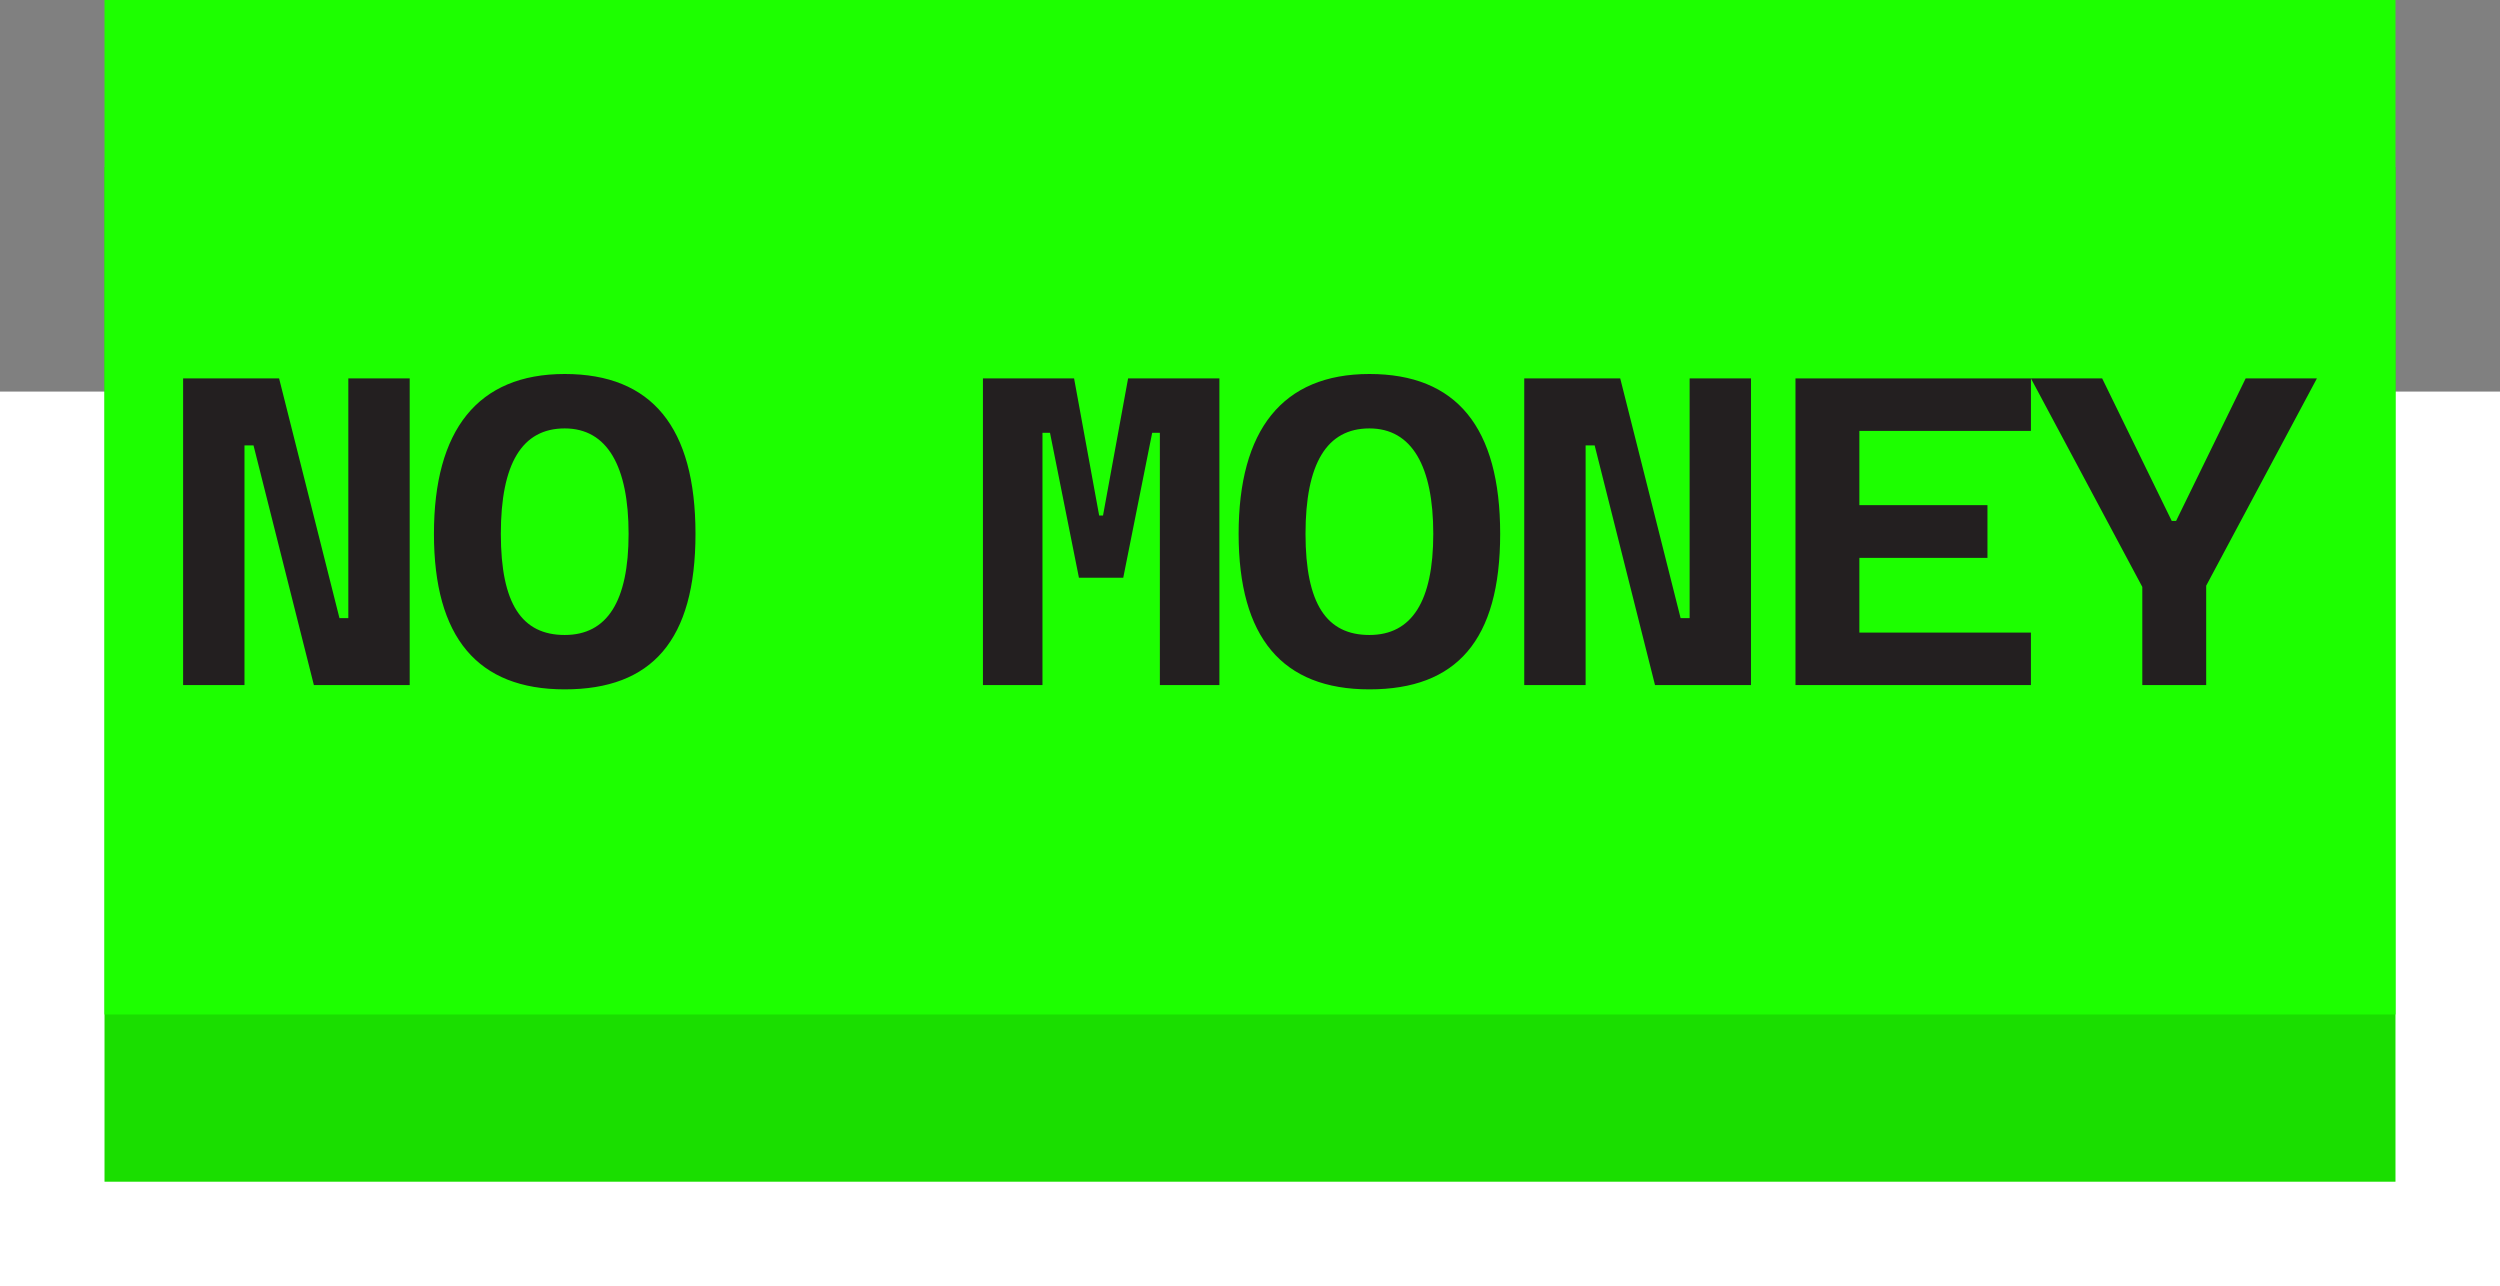 <svg version="1.1" xmlns="http://www.w3.org/2000/svg" xmlns:xlink="http://www.w3.org/1999/xlink" width="149.5" height="76.917" viewBox="0,0,149.5,76.917"><rect x="0" y="0" width="149.5" height="76.917" fill="#808080" stroke="none"/><g transform="translate(-165.25,-134.667)"><g data-paper-data="{&quot;isPaintingLayer&quot;:true}" fill-rule="nonzero" stroke-linecap="butt" stroke-linejoin="miter" stroke-miterlimit="10" stroke-dasharray="" stroke-dashoffset="0" style="mix-blend-mode: normal"><path d="M171.5,205.333v-41h137v41z" fill="#1ade00" stroke="#ffffff" stroke-width="12.5"/><path d="M171.5,205.333v-60.667h137v60.667z" fill="#1ade00" stroke="none" stroke-width="0"/><path d="M171.5,195.333v-60.667h137v60.667z" fill="#1dff00" stroke="none" stroke-width="0"/><g fill="#231f20" stroke="none" stroke-width="0"><path d="M176.2,175.634v-18.337h3.67v18.337zM184.02,175.634l-3.61,-14.334h-1.58v-4.003h3.11l3.61,14.334h0.97v4.003zM186.08,175.634v-18.337h3.67v18.337z"/><path d="M199.02,175.891c-5.21,0 -7.82,-3.103 -7.82,-9.301c0,-6.198 2.61,-9.558 7.82,-9.558c5.21,0 7.82,3.188 7.82,9.558c0,6.37 -2.61,9.301 -7.82,9.301zM199.02,172.639c2.54,0 3.82,-2.016 3.82,-6.048c0,-4.032 -1.27,-6.305 -3.82,-6.305c-2.55,0 -3.82,2.102 -3.82,6.305c0,4.204 1.27,6.048 3.82,6.048z"/><path d="M224.03,175.634v-18.337h3.56v18.337zM229.77,169.214l-1.73,-8.665h-0.91l0.23,-3.253h2.12l1.5,8.2h0.12l0.4,3.717zM230.61,169.214l0.43,-3.717h0.17l1.5,-8.2h2.12l0.23,3.253h-0.91l-1.73,8.665h-1.82zM234.61,175.634v-18.337h3.56v18.337z"/><path d="M247.14,175.891c-5.21,0 -7.82,-3.103 -7.82,-9.301c0,-6.198 2.61,-9.558 7.82,-9.558c5.21,0 7.82,3.188 7.82,9.558c0,6.37 -2.61,9.301 -7.82,9.301zM247.14,172.639c2.54,0 3.82,-2.016 3.82,-6.048c0,-4.032 -1.27,-6.305 -3.82,-6.305c-2.55,0 -3.82,2.102 -3.82,6.305c0,4.204 1.27,6.048 3.82,6.048z"/><path d="M256.4,175.634v-18.337h3.67v18.337zM264.22,175.634l-3.61,-14.334h-1.58v-4.003h3.11l3.61,14.334h0.97v4.003zM266.29,175.634v-18.337h3.67v18.337z"/><path d="M272.62,175.634v-18.337h3.82v18.337zM272.62,160.435v-3.138h14.08v3.138zM272.62,168.028v-3.153h11.48v3.153zM272.62,175.634v-3.138h14.08v3.138z"/><path d="M293.57,170.158l-6.87,-12.861h4.26l4.16,8.522h0.26l4.16,-8.522h4.26l-6.87,12.861h-3.38zM293.36,175.634v-9.043h3.82v9.043z"/></g></g></g></svg>